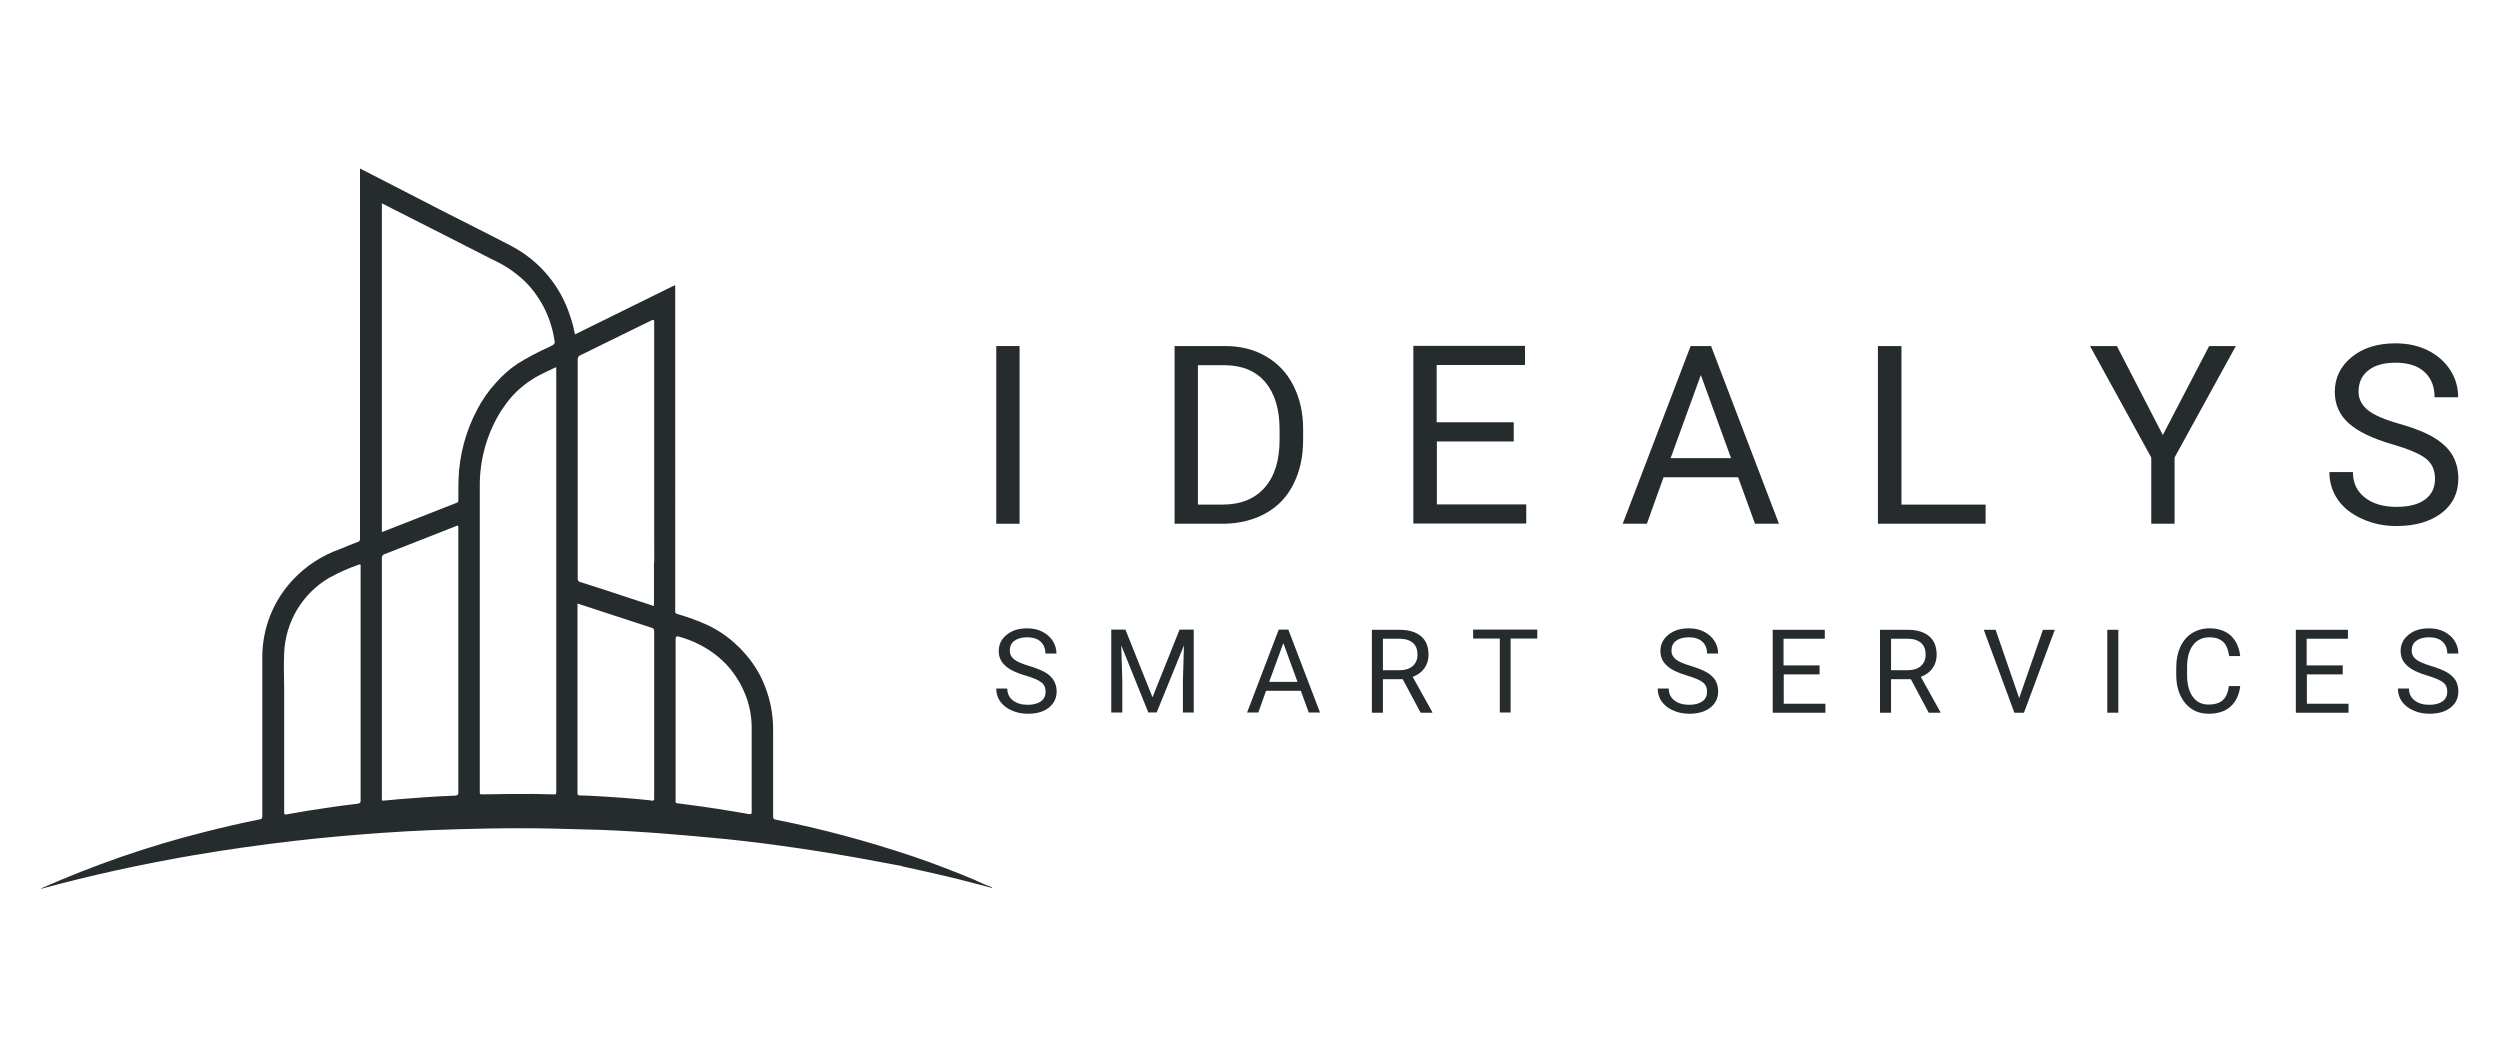 <?xml version="1.0" encoding="UTF-8"?>
<svg id="a" xmlns="http://www.w3.org/2000/svg" width="120" height="50" viewBox="0 0 120 50">
  <path id="icon" d="M46.87,42.27c-1.01-.42-2.03-.82-3.07-1.17l-.09-.03c-2.12-.71-4.29-1.29-6.49-1.73-.08-.02-.11-.05-.11-.13v-4.2c0-.7-.13-1.39-.38-2.04-.25-.66-.63-1.25-1.12-1.76-.05-.07-.12-.13-.19-.19-.41-.41-.89-.74-1.42-1-.48-.22-.98-.4-1.49-.55-.07-.01-.11-.07-.1-.14V13.79s.01-.06-.02-.1l-4.79,2.36c-.06-.3-.13-.59-.23-.87-.46-1.45-1.47-2.66-2.82-3.37-1.05-.55-2.1-1.07-3.16-1.61l-3.5-1.8-.61-.31V25.86c.01,.07-.03,.14-.1,.15-.28,.1-.55,.22-.82,.33-.89,.31-1.68,.82-2.32,1.51-.93,1-1.45,2.32-1.45,3.69v7.64c0,.1-.02,.13-.12,.15-.91,.18-1.81,.39-2.71,.62-2.66,.67-5.27,1.58-7.78,2.69v.02h0c2.39-.65,4.82-1.18,7.26-1.6,1.63-.28,3.27-.51,4.91-.7,1.38-.16,2.76-.28,4.15-.38,1.69-.12,3.37-.18,5.07-.21,1.03-.02,2.06-.02,3.09,0,.76,.02,1.52,.04,2.28,.06,1.04,.04,2.07,.1,3.1,.18s2.03,.17,3.05,.27c1.16,.12,2.32,.27,3.47,.44,1.22,.18,2.43,.38,3.64,.61l1.29,.24s.03,.01,.04,.02c.7,.15,1.4,.31,2.09,.47,.73,.17,1.46,.37,2.19,.56l.02-.02c-.27-.1-.53-.22-.8-.34h0Zm-29.7-3.69c-.81,.09-1.62,.21-2.43,.34-.33,.06-.66,.11-.98,.17-.1,.02-.12,0-.12-.1v-5.91c0-.58-.03-1.16,0-1.74,.06-1.49,.88-2.86,2.17-3.61,.45-.25,.93-.46,1.42-.63,.05-.02,.08-.02,.08,.05,0,.03,0,.06,0,.08v11.2c0,.1-.03,.13-.13,.14h0Zm4.69-.39c-.9,.03-1.8,.1-2.7,.17-.24,.02-.5,.05-.74,.07-.08,0-.1-.01-.09-.09v-11.55c-.01-.08,.04-.17,.13-.19,1.14-.45,2.28-.89,3.41-1.34,.13-.05,.13-.05,.13,.09v12.69c0,.11-.04,.14-.13,.14Zm.15-15.21c-.01,.34-.01,.69-.01,1.03,0,.06,0,.09-.07,.12l-3.57,1.4h-.03V9.76c.19,.09,.36,.18,.53,.27,1.61,.81,3.21,1.63,4.8,2.44,.58,.26,1.1,.62,1.56,1.06,.73,.74,1.21,1.69,1.38,2.72,.05,.26,.04,.26-.19,.38-.54,.24-1.07,.52-1.57,.83-.39,.26-.74,.57-1.04,.92-.36,.39-.66,.82-.9,1.29-.54,1.02-.85,2.16-.89,3.32,0,0,0,0,0,0Zm4.69-1.54v16.54c0,.16,0,.15-.16,.15-.29,0-.59-.02-.88-.02-.84,0-1.69,0-2.53,.02-.08,0-.11-.02-.1-.1v-14.62c-.02-1.31,.33-2.59,1.03-3.7,.14-.21,.29-.42,.46-.62,.33-.38,.72-.7,1.15-.96,.31-.18,.64-.32,.96-.48,.1-.05,.07,.02,.07,.07v3.71h0Zm4.55,16.98c-.89-.1-1.79-.16-2.68-.21-.24-.01-.48-.03-.74-.03-.09,0-.11-.03-.11-.12v-9.09l.98,.32c.86,.28,1.71,.56,2.57,.84,.08,.01,.14,.09,.13,.17h0v8c.01,.12-.03,.14-.14,.13Zm.14-11.39v2.06l-1.1-.36c-.8-.27-1.61-.53-2.43-.79-.09-.01-.14-.09-.13-.18h0v-10.52c0-.08,.04-.15,.11-.18,.88-.43,1.75-.86,2.63-1.29l.82-.4c.08-.04,.11-.01,.11,.07v10.54c.01,.35,0,.7,0,1.05h0Zm4.58,12.05c-1.01-.18-2.03-.34-3.05-.47-.13-.02-.27-.04-.4-.05-.07,0-.1-.04-.09-.1v-7.8c0-.1,.04-.13,.13-.11,.71,.19,1.38,.53,1.94,1l.21,.19,.17,.17c.43,.47,.75,1.01,.96,1.6,.16,.46,.24,.93,.24,1.42v4.04c0,.12-.04,.12-.13,.1h0Z" fill="#262c2e"/>
  <g>
    <g>
      <path d="M48.94,25.14h-1.12v-8.53h1.12v8.53Z" fill="#262c2e"/>
      <path d="M56.38,25.14v-8.53h2.41c.74,0,1.4,.16,1.97,.49s1.01,.79,1.32,1.4,.47,1.3,.47,2.09v.54c0,.8-.16,1.51-.47,2.12s-.75,1.07-1.33,1.39-1.25,.49-2.01,.5h-2.36Zm1.12-7.61v6.69h1.18c.87,0,1.54-.27,2.02-.81,.48-.54,.72-1.31,.72-2.3v-.5c0-.97-.23-1.72-.68-2.26-.46-.54-1.1-.81-1.94-.82h-1.31Z" fill="#262c2e"/>
      <path d="M72.67,21.19h-3.7v3.02h4.29v.92h-5.42v-8.53h5.36v.92h-4.24v2.75h3.7v.92Z" fill="#262c2e"/>
      <path d="M83.42,22.91h-3.57l-.8,2.23h-1.16l3.26-8.53h.98l3.26,8.53h-1.15l-.81-2.23Zm-3.23-.92h2.9l-1.45-3.99-1.45,3.99Z" fill="#262c2e"/>
      <path d="M91.27,24.22h4.04v.92h-5.17v-8.53h1.13v7.61Z" fill="#262c2e"/>
      <path d="M103.81,20.89l2.23-4.28h1.28l-2.94,5.35v3.18h-1.12v-3.18l-2.94-5.35h1.29l2.21,4.28Z" fill="#262c2e"/>
      <path d="M114.84,21.33c-.96-.28-1.67-.62-2.11-1.02s-.66-.9-.66-1.5c0-.67,.27-1.23,.81-1.67s1.24-.66,2.09-.66c.59,0,1.11,.11,1.57,.34s.81,.54,1.07,.94,.38,.83,.38,1.31h-1.13c0-.52-.16-.92-.49-1.22s-.79-.44-1.39-.44c-.55,0-.99,.12-1.3,.37-.31,.24-.47,.58-.47,1.02,0,.35,.15,.64,.44,.88,.29,.24,.8,.46,1.51,.66,.71,.2,1.26,.42,1.66,.66s.7,.52,.89,.84,.29,.7,.29,1.13c0,.69-.27,1.25-.81,1.66s-1.26,.62-2.16,.62c-.59,0-1.13-.11-1.64-.34s-.9-.53-1.17-.92-.41-.83-.41-1.33h1.13c0,.52,.19,.92,.57,1.22s.89,.45,1.53,.45c.59,0,1.05-.12,1.37-.36s.47-.57,.47-.99-.15-.74-.44-.97-.82-.45-1.59-.68Z" fill="#262c2e"/>
    </g>
    <g>
      <path d="M49.23,32.43c-.45-.13-.78-.29-.98-.48-.21-.19-.31-.42-.31-.7,0-.31,.12-.57,.38-.78,.25-.21,.58-.31,.98-.31,.27,0,.52,.05,.73,.16,.21,.11,.38,.25,.5,.44s.18,.39,.18,.61h-.53c0-.24-.08-.43-.23-.57-.15-.14-.37-.21-.65-.21-.26,0-.46,.06-.61,.17s-.22,.27-.22,.48c0,.16,.07,.3,.21,.41s.37,.21,.7,.31,.59,.2,.78,.31c.19,.11,.33,.24,.42,.39,.09,.15,.14,.33,.14,.53,0,.32-.13,.58-.38,.78s-.59,.29-1.01,.29c-.27,0-.53-.05-.77-.16-.24-.1-.42-.25-.55-.43s-.19-.39-.19-.62h.53c0,.24,.09,.43,.27,.57s.42,.21,.71,.21c.28,0,.49-.06,.64-.17,.15-.11,.22-.27,.22-.46s-.07-.35-.21-.45c-.14-.11-.38-.21-.74-.32Z" fill="#262c2e"/>
      <path d="M54.02,30.22l1.3,3.25,1.3-3.25h.68v3.98h-.52v-1.55l.05-1.67-1.31,3.22h-.4l-1.3-3.22,.05,1.67v1.55h-.53v-3.98h.68Z" fill="#262c2e"/>
      <path d="M62.44,33.16h-1.67l-.37,1.04h-.54l1.52-3.98h.46l1.52,3.98h-.54l-.38-1.04Zm-1.51-.43h1.35l-.68-1.86-.68,1.86Z" fill="#262c2e"/>
      <path d="M67.31,32.6h-.93v1.61h-.53v-3.98h1.32c.45,0,.79,.1,1.04,.31,.24,.2,.36,.5,.36,.89,0,.25-.07,.46-.2,.65-.13,.18-.32,.32-.56,.41l.94,1.69v.03h-.56l-.86-1.61Zm-.93-.43h.81c.26,0,.47-.07,.62-.2,.15-.13,.23-.32,.23-.54,0-.25-.07-.44-.22-.57-.15-.13-.36-.2-.64-.2h-.8v1.51Z" fill="#262c2e"/>
      <path d="M73.79,30.65h-1.28v3.55h-.52v-3.55h-1.28v-.43h3.08v.43Z" fill="#262c2e"/>
    </g>
    <g>
      <path d="M80.99,32.43c-.45-.13-.78-.29-.98-.48-.21-.19-.31-.42-.31-.7,0-.31,.12-.57,.38-.78,.25-.21,.58-.31,.98-.31,.27,0,.52,.05,.73,.16,.21,.11,.38,.25,.5,.44,.12,.19,.18,.39,.18,.61h-.53c0-.24-.08-.43-.23-.57-.15-.14-.37-.21-.65-.21-.26,0-.46,.06-.61,.17-.15,.11-.22,.27-.22,.48,0,.16,.07,.3,.21,.41s.37,.21,.7,.31,.59,.2,.78,.31c.19,.11,.33,.24,.42,.39,.09,.15,.13,.33,.13,.53,0,.32-.12,.58-.38,.78s-.59,.29-1.01,.29c-.27,0-.53-.05-.77-.16-.24-.1-.42-.25-.55-.43-.13-.18-.19-.39-.19-.62h.53c0,.24,.09,.43,.27,.57s.42,.21,.71,.21c.28,0,.49-.06,.64-.17s.22-.27,.22-.46-.07-.35-.21-.45c-.14-.11-.38-.21-.74-.32Z" fill="#262c2e"/>
      <path d="M87.35,32.37h-1.73v1.41h2v.43h-2.53v-3.98h2.5v.43h-1.98v1.28h1.73v.43Z" fill="#262c2e"/>
      <path d="M91.7,32.6h-.93v1.61h-.53v-3.98h1.32c.45,0,.79,.1,1.04,.31,.24,.2,.36,.5,.36,.89,0,.25-.07,.46-.2,.65-.13,.18-.32,.32-.56,.41l.94,1.69v.03h-.56l-.86-1.61Zm-.93-.43h.81c.26,0,.47-.07,.62-.2,.15-.13,.23-.32,.23-.54,0-.25-.07-.44-.22-.57-.15-.13-.36-.2-.64-.2h-.8v1.51Z" fill="#262c2e"/>
      <path d="M96.92,33.51l1.14-3.28h.57l-1.48,3.98h-.46l-1.47-3.98h.57l1.13,3.28Z" fill="#262c2e"/>
      <path d="M101.68,34.21h-.53v-3.98h.53v3.98Z" fill="#262c2e"/>
      <path d="M107.53,32.94c-.05,.42-.21,.75-.47,.98-.26,.23-.61,.34-1.04,.34-.47,0-.85-.17-1.13-.51-.28-.34-.43-.79-.43-1.35v-.38c0-.37,.07-.7,.2-.98,.13-.28,.32-.5,.56-.65,.24-.15,.52-.23,.84-.23,.42,0,.76,.12,1.02,.35,.25,.24,.4,.56,.45,.98h-.53c-.05-.32-.14-.55-.3-.69s-.37-.21-.64-.21c-.33,0-.6,.12-.79,.37s-.29,.6-.29,1.06v.39c0,.43,.09,.78,.27,1.03s.43,.38,.76,.38c.29,0,.52-.07,.67-.2,.16-.13,.26-.36,.31-.69h.53Z" fill="#262c2e"/>
      <path d="M112.46,32.37h-1.73v1.41h2v.43h-2.53v-3.98h2.5v.43h-1.98v1.28h1.73v.43Z" fill="#262c2e"/>
      <path d="M116.52,32.43c-.45-.13-.78-.29-.98-.48-.21-.19-.31-.42-.31-.7,0-.31,.12-.57,.38-.78,.25-.21,.58-.31,.98-.31,.27,0,.52,.05,.73,.16,.21,.11,.38,.25,.5,.44,.12,.19,.18,.39,.18,.61h-.53c0-.24-.08-.43-.23-.57-.15-.14-.37-.21-.65-.21-.26,0-.46,.06-.61,.17-.15,.11-.22,.27-.22,.48,0,.16,.07,.3,.21,.41s.37,.21,.7,.31,.59,.2,.78,.31c.19,.11,.33,.24,.42,.39,.09,.15,.13,.33,.13,.53,0,.32-.12,.58-.38,.78s-.59,.29-1.01,.29c-.27,0-.53-.05-.77-.16-.24-.1-.42-.25-.55-.43-.13-.18-.19-.39-.19-.62h.53c0,.24,.09,.43,.27,.57s.42,.21,.71,.21c.28,0,.49-.06,.64-.17s.22-.27,.22-.46-.07-.35-.21-.45c-.14-.11-.38-.21-.74-.32Z" fill="#262c2e"/>
    </g>
  </g>
</svg>